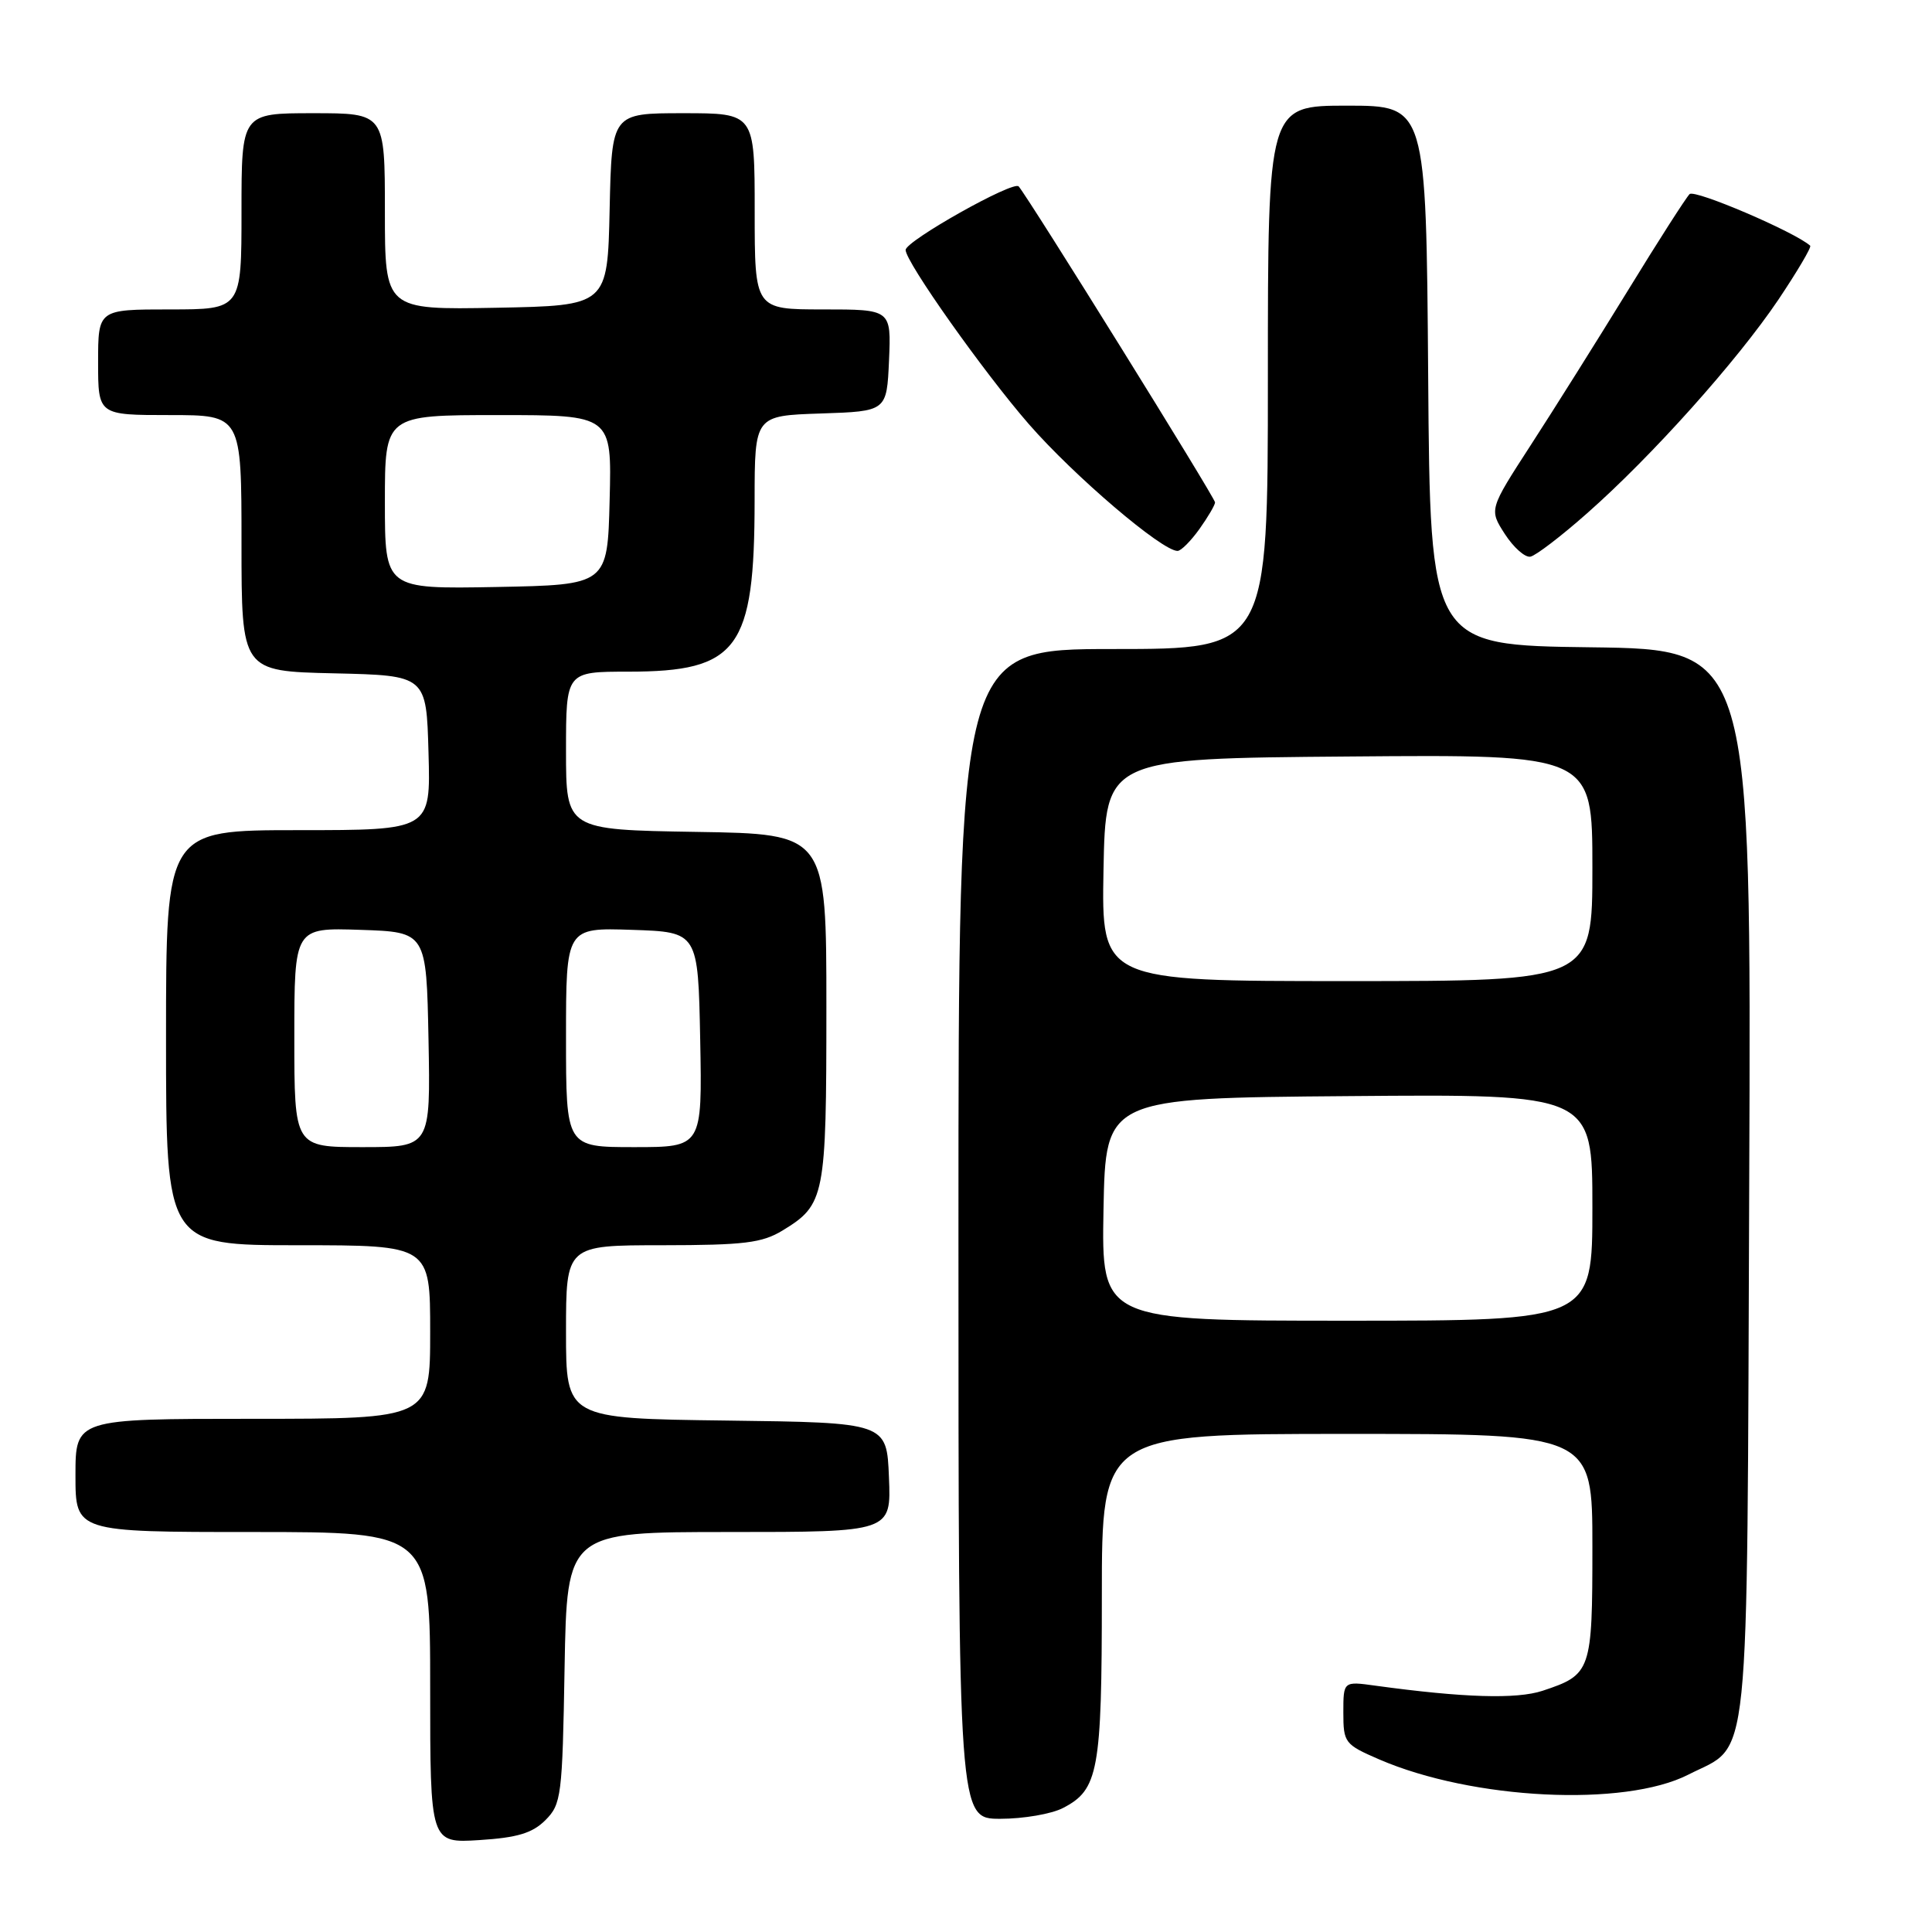 <?xml version="1.0" encoding="UTF-8" standalone="no"?>
<!DOCTYPE svg PUBLIC "-//W3C//DTD SVG 1.1//EN" "http://www.w3.org/Graphics/SVG/1.1/DTD/svg11.dtd" >
<svg xmlns="http://www.w3.org/2000/svg" xmlns:xlink="http://www.w3.org/1999/xlink" version="1.1" viewBox="0 0 256 256">
 <g >
 <path fill="currentColor"
d=" M 72.27 241.18 C 74.38 239.06 74.52 238.02 74.81 220.97 C 75.13 203.00 75.13 203.00 96.61 203.00 C 118.09 203.00 118.09 203.00 117.79 195.75 C 117.50 188.50 117.50 188.50 96.25 188.23 C 75.00 187.96 75.00 187.96 75.00 176.48 C 75.00 165.00 75.00 165.00 87.75 165.00 C 98.61 164.99 100.97 164.70 103.69 163.05 C 109.31 159.62 109.50 158.65 109.50 133.50 C 109.50 110.50 109.50 110.50 92.25 110.23 C 75.00 109.95 75.00 109.95 75.00 99.48 C 75.00 89.00 75.00 89.00 83.25 89.00 C 97.81 88.99 99.98 86.03 99.99 66.29 C 100.00 55.08 100.00 55.08 108.75 54.79 C 117.50 54.50 117.50 54.50 117.80 47.75 C 118.09 41.00 118.09 41.00 109.05 41.00 C 100.00 41.00 100.00 41.00 100.00 28.00 C 100.00 15.00 100.00 15.00 90.53 15.00 C 81.06 15.00 81.06 15.00 80.78 27.75 C 80.50 40.50 80.50 40.50 65.75 40.78 C 51.00 41.05 51.00 41.05 51.00 28.03 C 51.00 15.00 51.00 15.00 41.50 15.00 C 32.00 15.00 32.00 15.00 32.00 28.00 C 32.00 41.00 32.00 41.00 22.50 41.00 C 13.00 41.00 13.00 41.00 13.00 48.00 C 13.00 55.00 13.00 55.00 22.50 55.00 C 32.00 55.00 32.00 55.00 32.00 71.97 C 32.00 88.94 32.00 88.94 44.25 89.22 C 56.50 89.50 56.50 89.50 56.78 99.75 C 57.07 110.00 57.07 110.00 39.53 110.00 C 22.00 110.00 22.00 110.00 22.00 137.50 C 22.00 165.00 22.00 165.00 39.50 165.00 C 57.00 165.00 57.00 165.00 57.00 176.50 C 57.00 188.00 57.00 188.00 33.50 188.00 C 10.00 188.00 10.00 188.00 10.00 195.50 C 10.00 203.00 10.00 203.00 33.50 203.00 C 57.00 203.00 57.00 203.00 57.00 223.62 C 57.00 244.23 57.00 244.23 63.52 243.82 C 68.57 243.50 70.54 242.90 72.27 241.18 Z  M 140.85 239.57 C 145.55 237.15 146.00 234.68 146.00 211.45 C 146.00 190.00 146.00 190.00 178.50 190.00 C 211.00 190.00 211.00 190.00 211.00 204.93 C 211.00 221.47 210.85 221.90 204.39 224.04 C 200.95 225.17 193.92 224.96 182.25 223.36 C 178.00 222.77 178.00 222.77 178.00 226.92 C 178.00 230.92 178.18 231.15 182.75 233.13 C 195.13 238.48 215.24 239.47 223.71 235.15 C 232.04 230.90 231.46 236.45 231.78 156.77 C 232.06 86.04 232.06 86.04 210.78 85.77 C 189.50 85.50 189.50 85.50 189.24 49.75 C 188.97 14.00 188.97 14.00 178.49 14.00 C 168.00 14.00 168.00 14.00 168.00 50.00 C 168.00 86.00 168.00 86.00 147.50 86.00 C 127.00 86.00 127.00 86.00 127.00 163.50 C 127.00 241.00 127.00 241.00 132.55 241.00 C 135.60 241.00 139.34 240.36 140.85 239.57 Z  M 210.29 68.02 C 218.87 60.46 230.18 47.82 235.65 39.70 C 238.16 35.95 240.06 32.74 239.86 32.56 C 237.86 30.75 224.55 25.05 223.88 25.72 C 223.40 26.20 219.70 31.97 215.67 38.55 C 211.63 45.12 205.85 54.33 202.82 59.00 C 197.31 67.51 197.31 67.51 199.40 70.76 C 200.56 72.55 202.08 73.90 202.79 73.76 C 203.50 73.62 206.88 71.04 210.29 68.02 Z  M 158.93 70.10 C 160.07 68.50 161.00 66.91 161.00 66.57 C 161.00 65.96 136.36 26.31 134.98 24.70 C 134.29 23.89 120.00 31.93 120.00 33.12 C 120.00 34.71 130.35 49.33 136.32 56.19 C 142.35 63.10 153.96 73.00 156.03 73.00 C 156.49 73.00 157.79 71.69 158.93 70.10 Z  M 39.00 137.46 C 39.00 122.92 39.00 122.92 47.75 123.21 C 56.50 123.50 56.50 123.50 56.78 137.75 C 57.05 152.00 57.05 152.00 48.03 152.00 C 39.00 152.00 39.00 152.00 39.00 137.46 Z  M 75.00 137.46 C 75.00 122.92 75.00 122.92 83.75 123.21 C 92.50 123.50 92.50 123.50 92.78 137.75 C 93.05 152.00 93.05 152.00 84.03 152.00 C 75.00 152.00 75.00 152.00 75.00 137.46 Z  M 51.00 66.53 C 51.00 55.00 51.00 55.00 66.03 55.00 C 81.07 55.00 81.07 55.00 80.78 66.25 C 80.50 77.50 80.50 77.50 65.75 77.78 C 51.00 78.05 51.00 78.05 51.00 66.53 Z  M 146.22 160.25 C 146.50 145.50 146.50 145.50 178.75 145.24 C 211.00 144.97 211.00 144.97 211.00 159.99 C 211.00 175.00 211.00 175.00 178.47 175.00 C 145.95 175.00 145.95 175.00 146.22 160.25 Z  M 146.22 115.25 C 146.50 100.50 146.50 100.50 178.75 100.24 C 211.00 99.97 211.00 99.97 211.00 114.99 C 211.00 130.00 211.00 130.00 178.47 130.00 C 145.95 130.00 145.95 130.00 146.22 115.25 Z "/>
</g>
</svg>